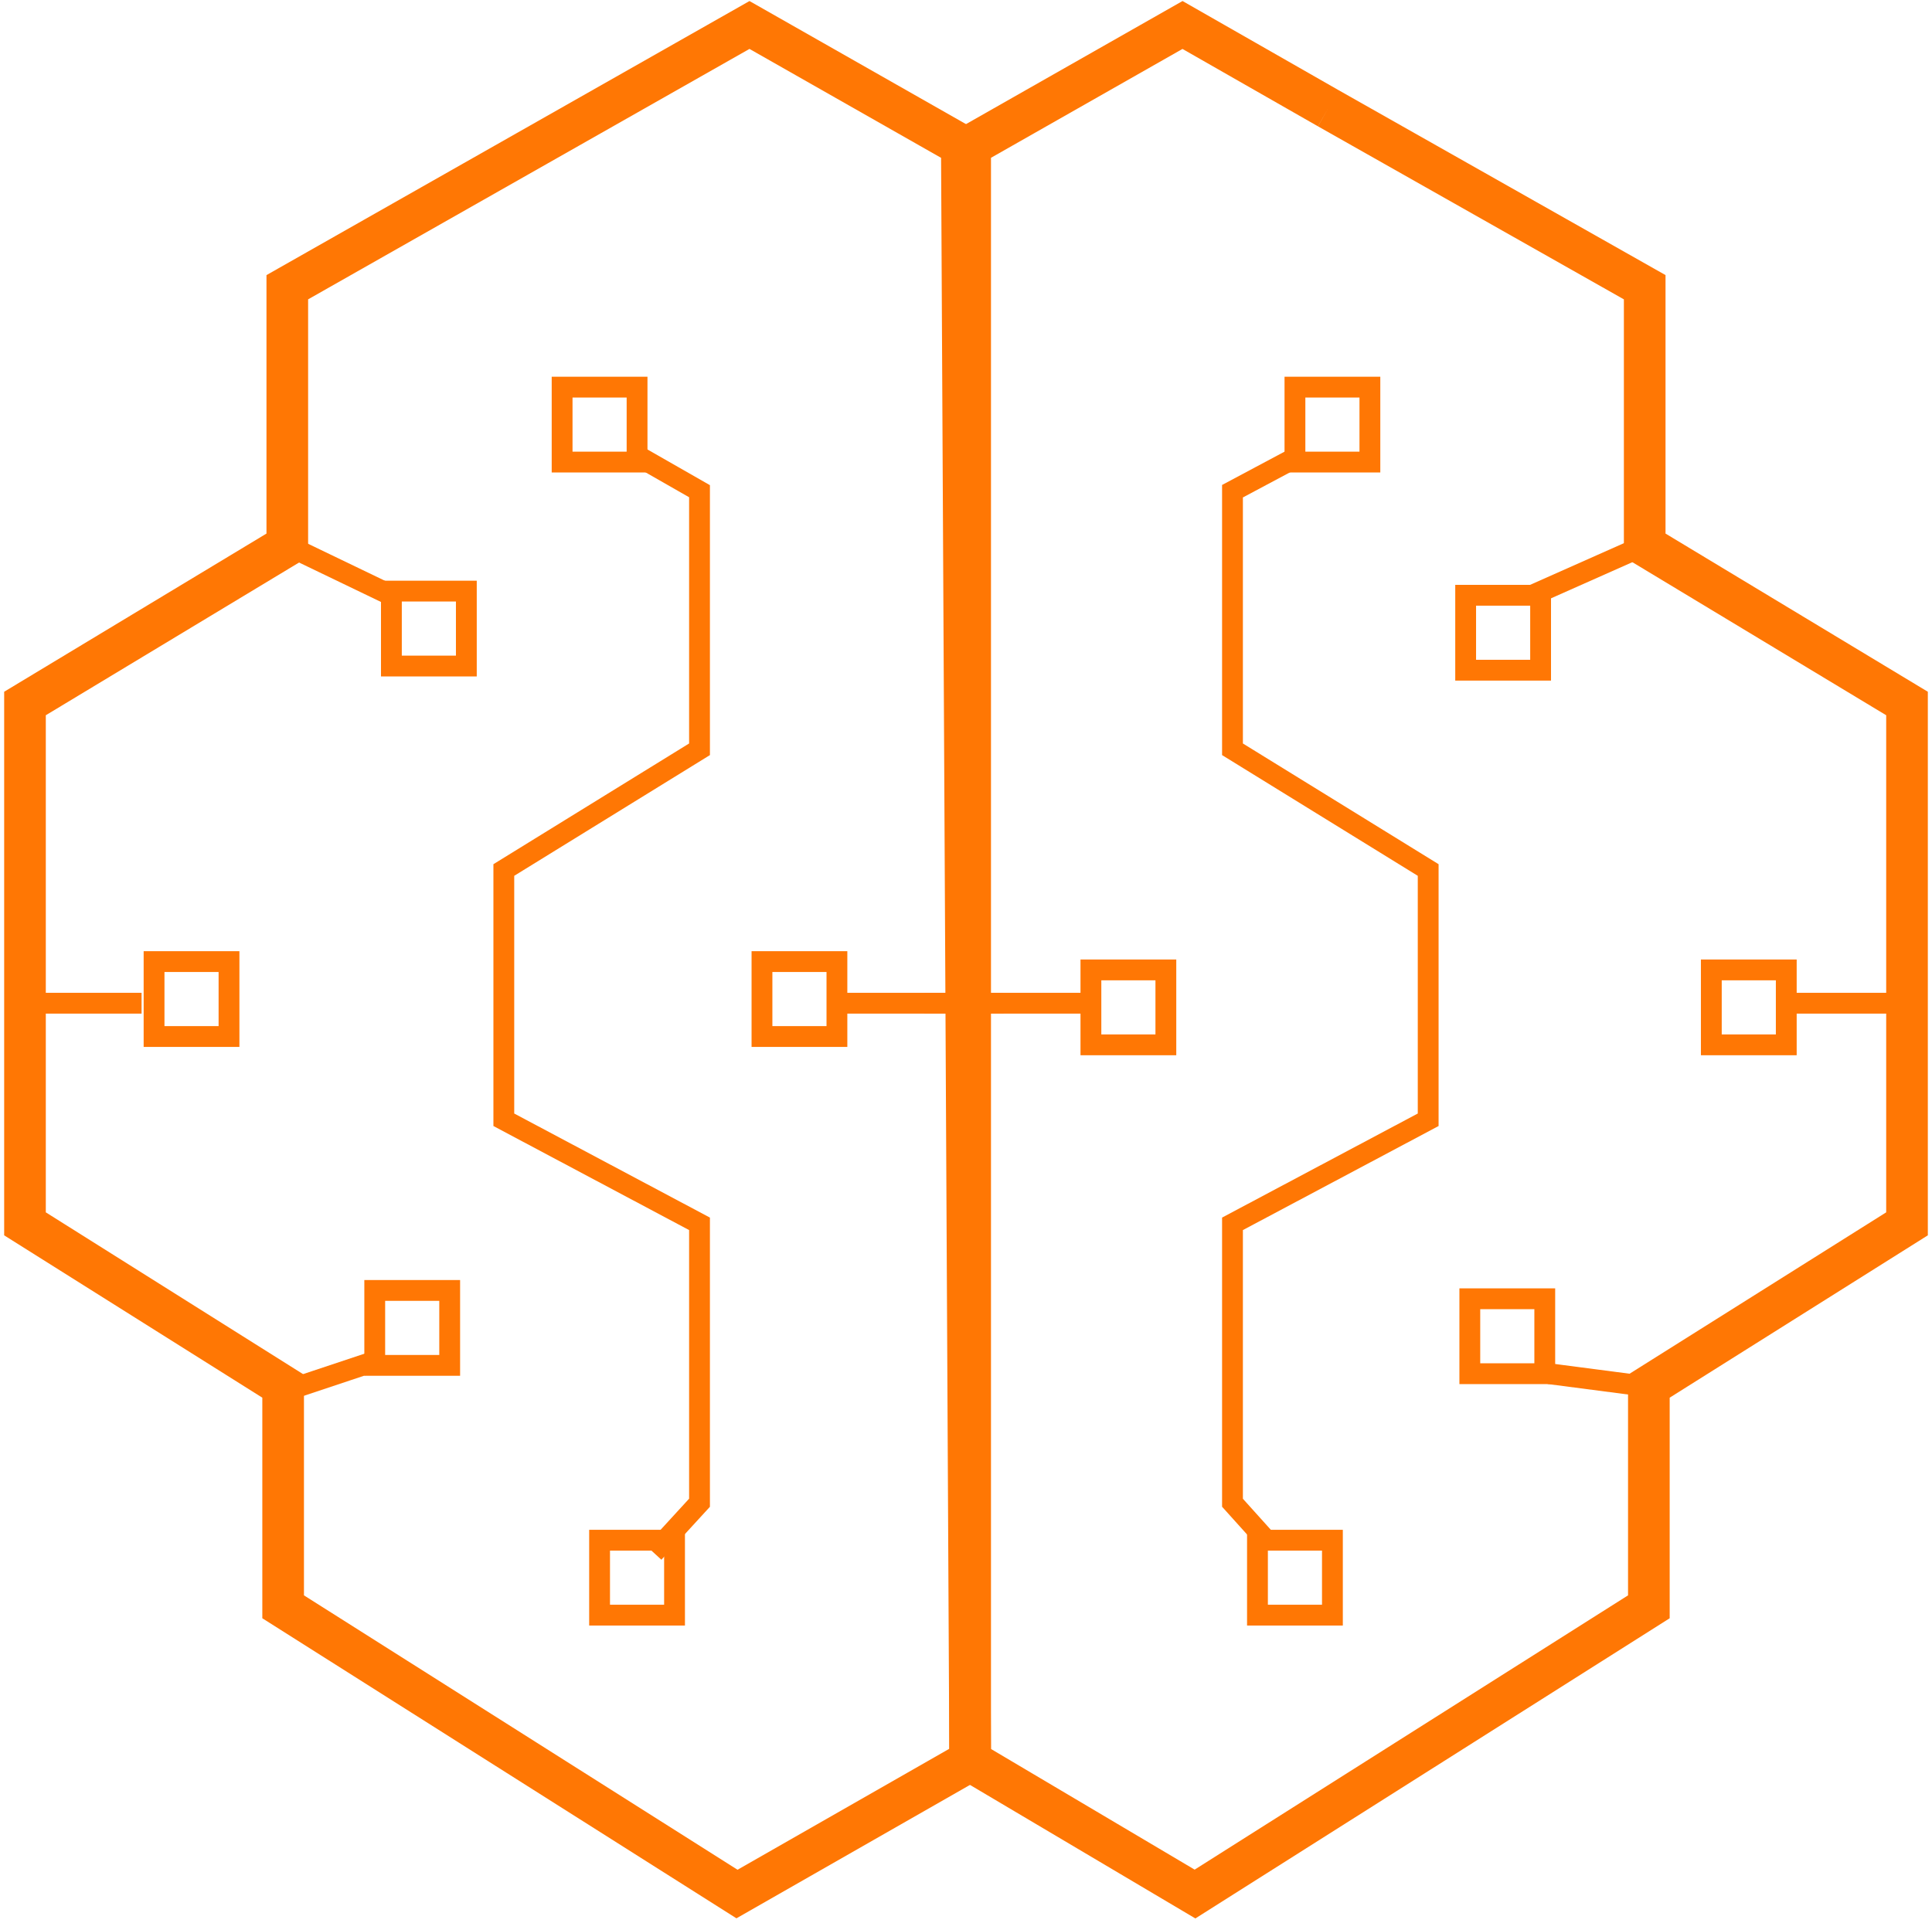 <?xml version="1.0" encoding="utf-8"?>
<!-- Generator: Adobe Illustrator 21.1.0, SVG Export Plug-In . SVG Version: 6.00 Build 0)  -->
<svg version="1.1" id="Layer_1" xmlns="http://www.w3.org/2000/svg" xmlns:xlink="http://www.w3.org/1999/xlink" x="0px" y="0px"
	 viewBox="0 0 46.4 46.2" style="enable-background:new 0 0 46.4 46.2;" xml:space="preserve">
<style type="text/css">
	.st0{fill:none;stroke:#FF7704;stroke-miterlimit:10;}
	.st1{fill:none;stroke:#FF7704;stroke-width:0.5;stroke-miterlimit:10;}
	.st2{fill:#FF7704;}
</style>
<g id="Layer_1_1_">
</g>
<g id="Layer_3">
</g>
<g id="Layer_2">
</g>
<g id="Layer_4">
	<polyline class="st0" points="31.9,2.6 39.5,6.9 39.5,13.1 45.8,16.9 45.8,29.4 39.6,33.3 39.6,38.6 28.7,45.5 23.3,42.3 23.3,3.5 
		28.4,0.6 31.9,2.6 	"/>
	<polyline class="st1" points="31.1,11 29.6,11.8 29.6,18 34.3,20.9 34.3,26.9 29.6,29.4 29.6,36.1 30.5,37.1 	"/>
	<line class="st1" x1="39.5" y1="13.1" x2="36.8" y2="14.3"/>
	<line class="st1" x1="45.8" y1="24.1" x2="43" y2="24.1"/>
	<line class="st1" x1="39.5" y1="33.3" x2="37.2" y2="33"/>
	<line class="st1" x1="22.2" y1="24.1" x2="26.2" y2="24.1"/>
	<polygon class="st0" points="23.1,3.5 18,0.6 6.9,6.9 6.9,13.1 0.6,16.9 0.6,29.4 6.8,33.3 6.8,38.6 17.7,45.5 23.3,42.3 	"/>
	<polyline class="st1" points="15.4,11 16.8,11.8 16.8,18 12.1,20.9 12.1,26.9 16.8,29.4 16.8,36.1 15.7,37.3 	"/>
	<line class="st1" x1="6.9" y1="13.1" x2="9.6" y2="14.4"/>
	<line class="st1" x1="0.6" y1="24.1" x2="3.4" y2="24.1"/>
	<line class="st1" x1="6.9" y1="33.4" x2="9" y2="32.7"/>
	<line class="st1" x1="24.1" y1="24.1" x2="20.2" y2="24.1"/>
	<rect x="13.5" y="9.3" class="st1" width="1.8" height="1.8"/>
	<rect x="9.4" y="14.2" class="st1" width="1.8" height="1.8"/>
	<rect x="3.7" y="23.1" class="st1" width="1.8" height="1.8"/>
	<rect x="9" y="31" class="st1" width="1.8" height="1.8"/>
	<rect x="14.4" y="37" class="st1" width="1.8" height="1.8"/>
	<rect x="18.3" y="23.1" class="st1" width="1.8" height="1.8"/>
	<rect x="26.2" y="23.3" class="st1" width="1.8" height="1.8"/>
	<rect x="31.1" y="9.3" class="st1" width="1.8" height="1.8"/>
	<rect x="35.2" y="14.3" class="st1" width="1.8" height="1.8"/>
	<rect x="41.1" y="23.3" class="st1" width="1.8" height="1.8"/>
	<rect x="35.3" y="31.2" class="st1" width="1.8" height="1.8"/>
	<rect x="30.2" y="37" class="st1" width="1.8" height="1.8"/>
</g>
<circle class="st2" cx="-44.9" cy="21.1" r="2.3"/>
</svg>
